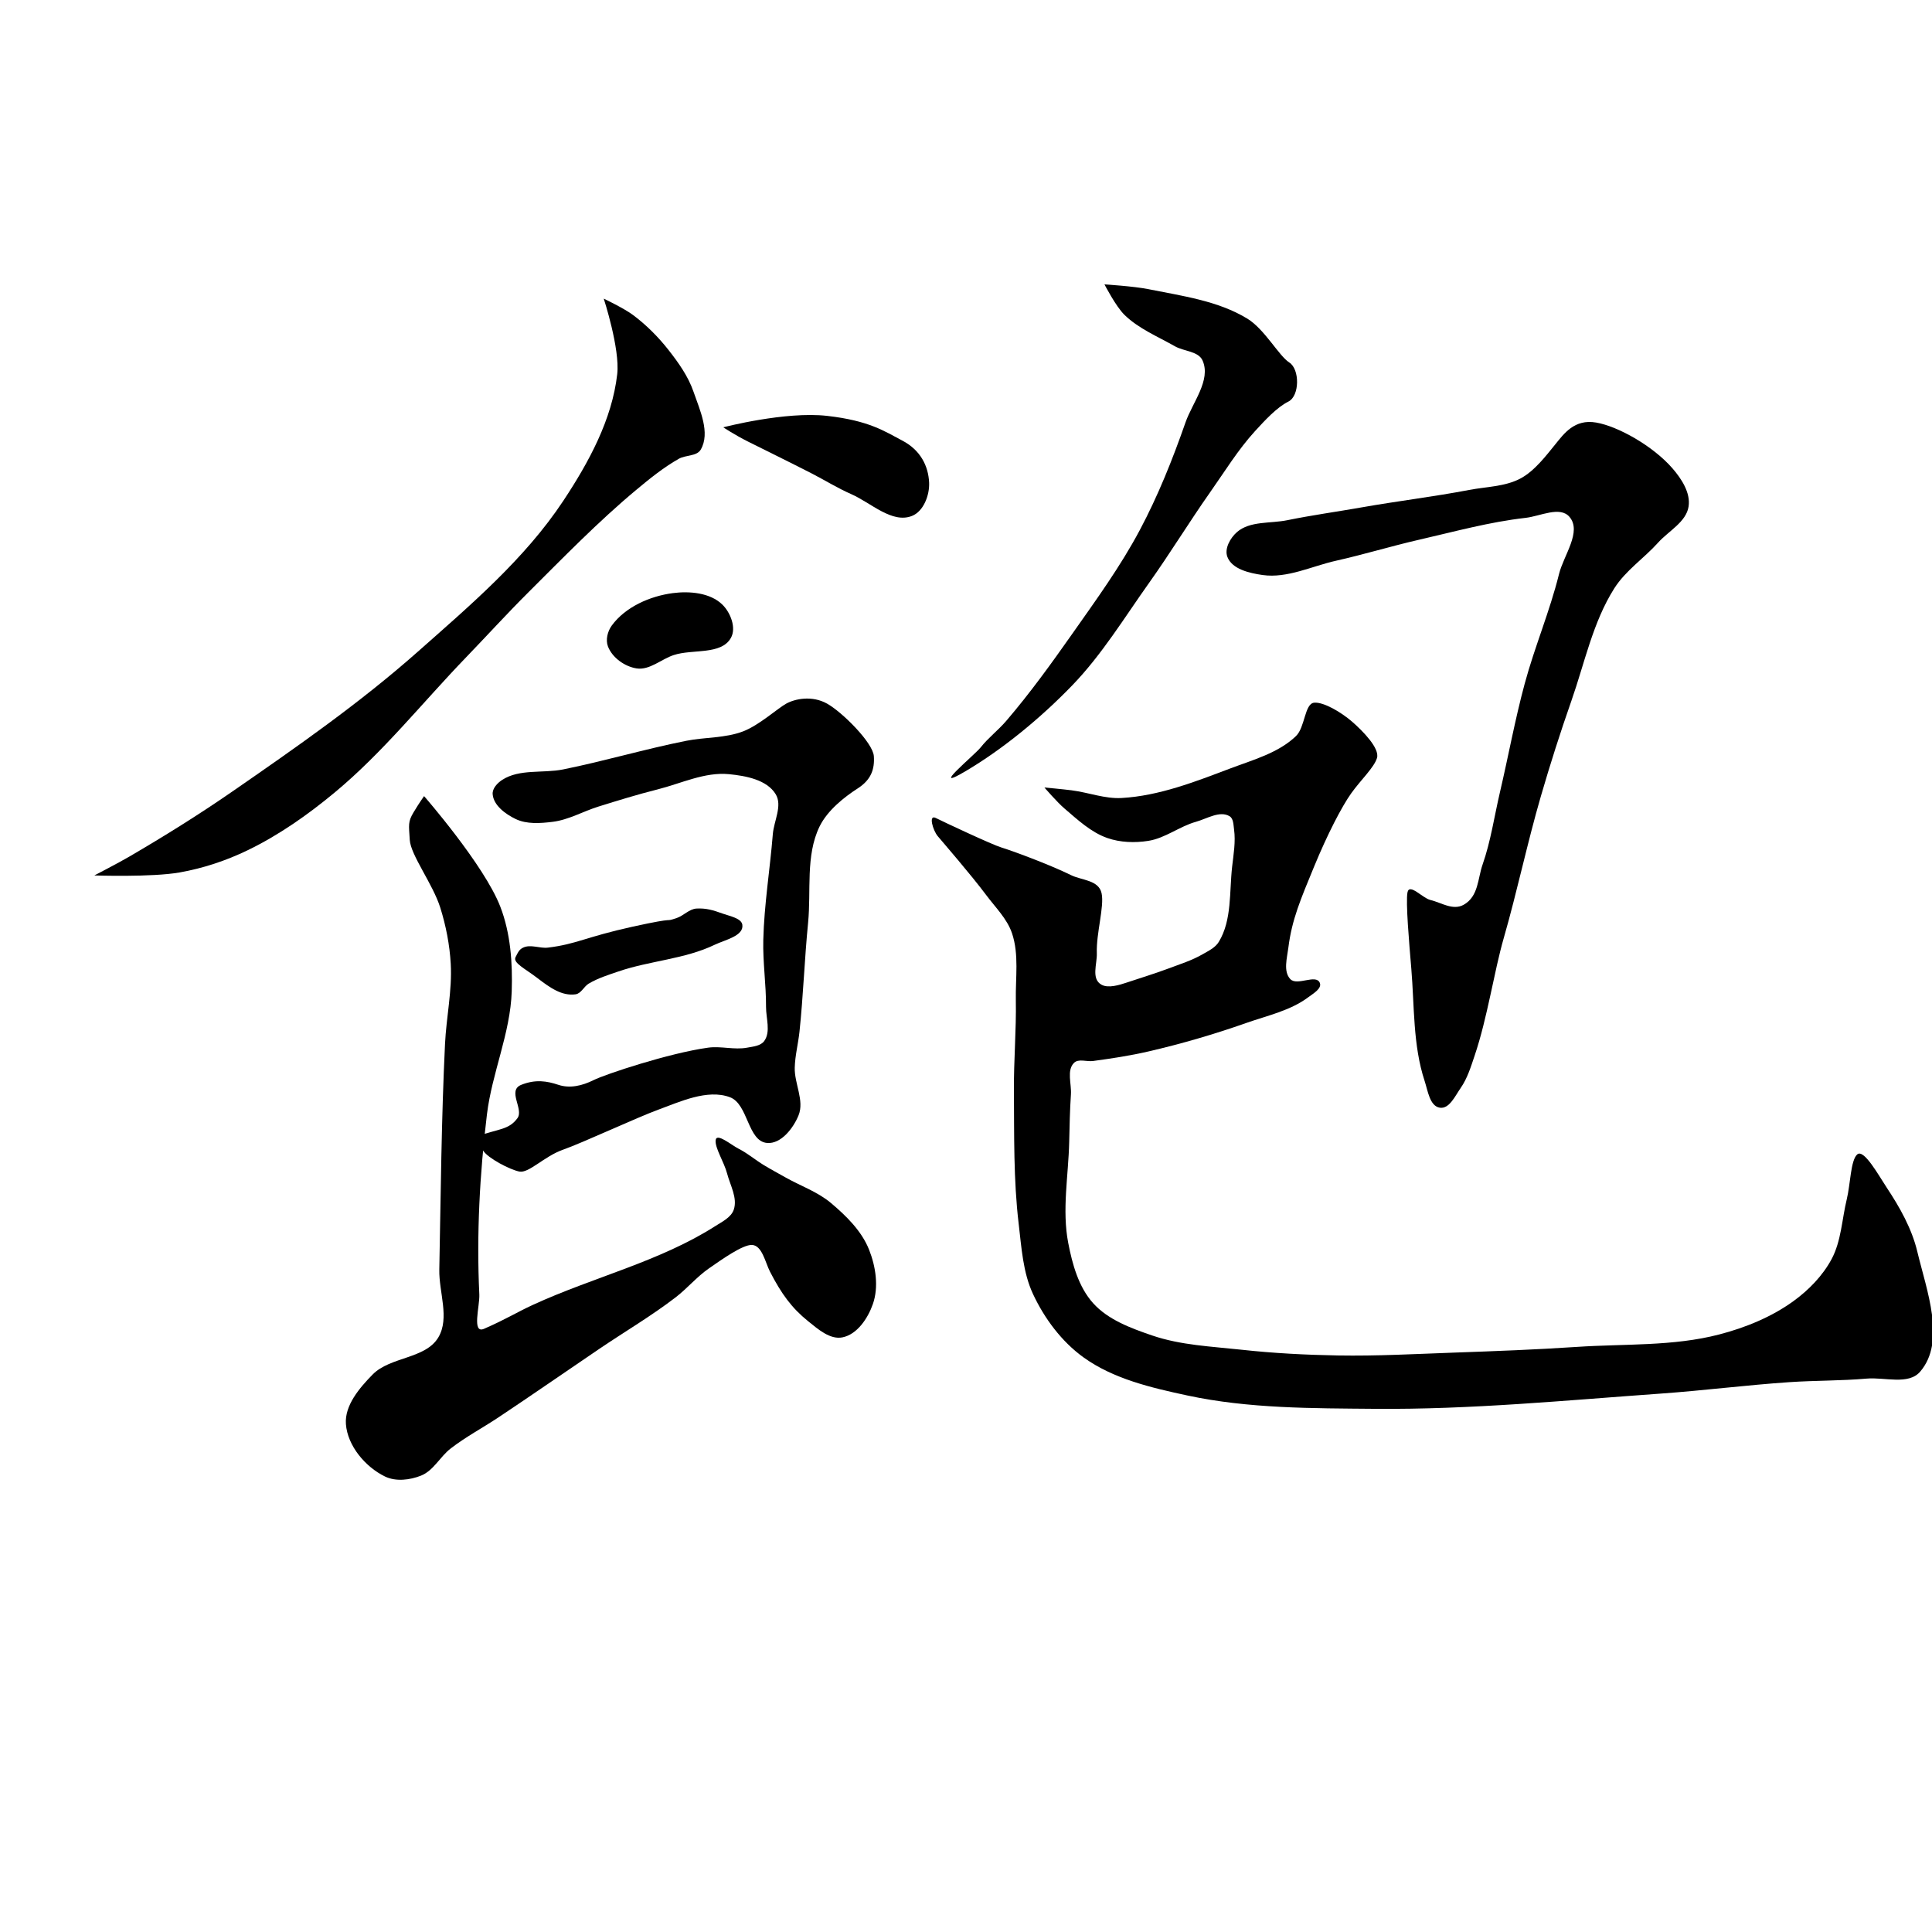 <?xml version="1.0" encoding="UTF-8" standalone="no"?>
<!-- Created with Inkscape (http://www.inkscape.org/) -->

<svg
   xmlns:dc="http://purl.org/dc/elements/1.1/"
   xmlns:cc="http://creativecommons.org/ns#"
   xmlns:rdf="http://www.w3.org/1999/02/22-rdf-syntax-ns#"
   xmlns:svg="http://www.w3.org/2000/svg"
   xmlns="http://www.w3.org/2000/svg"
   xmlns:sodipodi="http://sodipodi.sourceforge.net/DTD/sodipodi-0.dtd"
   xmlns:inkscape="http://www.inkscape.org/namespaces/inkscape"
   width="512"
   height="512"
   viewBox="0 0 512 512"
   version="1.1"
   id="svg8"
   inkscape:version="0.92.3 (2405546, 2018-03-11)"
   sodipodi:docname="U+98FD.svg">
  <defs
     id="defs2" />
  <sodipodi:namedview
     id="base"
     pagecolor="#ffffff"
     bordercolor="#666666"
     borderopacity="1.0"
     inkscape:pageopacity="0.0"
     inkscape:pageshadow="2"
     inkscape:zoom="0.98994949"
     inkscape:cx="134.11464"
     inkscape:cy="177.77616"
     inkscape:document-units="px"
     inkscape:current-layer="layer1"
     showgrid="false"
     units="px"
     inkscape:window-width="1920"
     inkscape:window-height="1017"
     inkscape:window-x="-8"
     inkscape:window-y="-8"
     inkscape:window-maximized="1"
     showguides="false" />
  <g
     inkscape:label="圖層 1"
     inkscape:groupmode="layer"
     id="layer1"
     transform="translate(0,-610.52)">
    <path
       style="fill:#000000;stroke:none;stroke-width:1px;stroke-linecap:butt;stroke-linejoin:miter;stroke-opacity:1;fill-opacity:1"
       d="m 160,689.663 c 0,0 4.334,13.271 3.571,20 -1.369,12.084 -7.572,23.431 -14.286,33.571 -10.225,15.445 -24.704,27.721 -38.571,40 -15.402,13.637 -32.361,25.45 -49.286,37.143 -8.804,6.083 -17.903,11.746 -27.143,17.143 -3.036,1.773 -9.286,5 -9.286,5 0,0 15.21,0.518 22.648,-0.801 6.211,-1.102 12.31,-3.128 17.988,-5.876 8.303,-4.019 15.96,-9.409 23.058,-15.3 12.835,-10.652 23.294,-23.879 34.877,-35.88 5.496,-5.695 10.82,-11.559 16.429,-17.143 9.309,-9.268 18.484,-18.728 28.571,-27.143 3.597,-3.001 7.27,-5.985 11.349,-8.287 1.824,-1.029 4.745,-0.615 5.794,-2.427 2.582,-4.461 -0.244,-10.47 -1.926,-15.342 -1.406,-4.073 -3.983,-7.699 -6.646,-11.087 -2.699,-3.433 -5.837,-6.576 -9.329,-9.199 C 165.427,692.242 160,689.663 160,689.663 Z"
       id="path4554"
       inkscape:connector-curvature="0"
       sodipodi:nodetypes="caaaaacaaaaaaaaaaac" />
    <path
       style="fill:none;stroke:#000000;stroke-width:1px;stroke-linecap:butt;stroke-linejoin:miter;stroke-opacity:1"
       d="M 235,676.091 Z"
       id="path4556"
       inkscape:connector-curvature="0" />
    <path
       style="fill:#000000;fill-opacity:1;stroke:none;stroke-width:1px;stroke-linecap:butt;stroke-linejoin:miter;stroke-opacity:1"
       d="m 191.676,723.762 c 0,0 16.415,-4.293 27.527,-3.03 11.112,1.263 15.152,4.041 19.951,6.566 4.798,2.525 6.87,6.726 7.071,11.112 0.152,3.31 -1.464,7.624 -4.546,8.839 -5.299,2.089 -10.867,-3.486 -16.083,-5.774 -3.681,-1.615 -7.107,-3.76 -10.686,-5.591 -5.53,-2.829 -13.132,-6.566 -16.668,-8.334 -3.536,-1.768 -6.566,-3.788 -6.566,-3.788 z"
       id="path4558"
       inkscape:connector-curvature="0"
       sodipodi:nodetypes="cssaaaacc" />
    <path
       style="fill:#000000;stroke:none;stroke-width:1px;stroke-linecap:butt;stroke-linejoin:miter;stroke-opacity:1;fill-opacity:1"
       d="m 162.129,776.29 c 3.6,-4.925 10.114,-7.791 16.162,-8.586 4.454,-0.586 9.916,-0.106 13.132,3.03 2.178,2.124 3.768,6.19 2.273,8.839 -2.592,4.592 -10.144,2.897 -15.152,4.546 -3.313,1.091 -6.403,4.073 -9.849,3.536 -3.144,-0.49 -6.43,-2.84 -7.576,-5.808 -0.678,-1.756 -0.101,-4.036 1.01,-5.556 z"
       id="path4560"
       inkscape:connector-curvature="0"
       sodipodi:nodetypes="aaaaaaaa" />
    <path
       style="fill:#000000;stroke:none;stroke-width:1px;stroke-linecap:butt;stroke-linejoin:miter;stroke-opacity:1;fill-opacity:1"
       d="m 133.088,817.201 c 4.583,-2.98 10.804,-1.695 16.162,-2.778 10.928,-2.208 21.644,-5.396 32.577,-7.576 5.022,-1.001 10.376,-0.679 15.152,-2.525 4.204,-1.625 9.091,-6.061 11.364,-7.324 2.273,-1.263 6.819,-2.273 10.859,0 4.041,2.273 12.122,10.354 12.374,13.89 0.253,3.536 -0.758,6.313 -4.293,8.586 -3.536,2.273 -8.022,5.817 -10.102,10.102 -3.738,7.703 -2.188,16.986 -3.03,25.506 -0.947,9.58 -1.266,19.216 -2.273,28.789 -0.338,3.209 -1.18,6.371 -1.263,9.596 -0.108,4.221 2.596,8.714 1.01,12.627 -1.389,3.427 -4.649,7.633 -8.334,7.324 -5.188,-0.436 -4.974,-10.295 -9.849,-12.122 -6,-2.248 -13.385,1.263 -18.94,3.283 -5.556,2.02 -20.203,8.839 -25.254,10.607 -5.051,1.768 -9.091,6.313 -11.617,5.808 -2.525,-0.505 -8.334,-3.536 -9.596,-5.556 -1.263,-2.02 -7.071,-1.768 -1.515,-3.788 5.556,-2.02 8.321,-1.662 10.607,-4.798 1.747,-2.396 -2.778,-7.324 1.01,-8.839 3.788,-1.515 6.819,-1.01 9.849,0 3.03,1.01 6.313,0.253 9.344,-1.263 3.03,-1.515 19.905,-7.141 30.305,-8.586 3.419,-0.475 6.962,0.636 10.354,0 1.598,-0.3 3.593,-0.45 4.546,-1.768 1.773,-2.453 0.457,-6.041 0.474,-9.067 0.033,-5.905 -0.87,-11.798 -0.726,-17.702 0.229,-9.379 1.77,-18.68 2.525,-28.032 0.285,-3.533 2.602,-7.58 0.758,-10.607 -2.335,-3.832 -7.908,-4.867 -12.374,-5.303 -6.425,-0.627 -12.68,2.466 -18.94,4.041 -5.271,1.325 -10.469,2.928 -15.657,4.546 -4.066,1.267 -7.895,3.52 -12.122,4.041 -3.268,0.402 -6.886,0.678 -9.849,-0.758 -2.681,-1.298 -5.827,-3.597 -6.061,-6.566 -0.119,-1.513 1.253,-2.961 2.525,-3.788 z"
       id="path4562"
       inkscape:connector-curvature="0"
       sodipodi:nodetypes="aaaaccssaaaaaaacscccacccaaaaaaaaaaaaaa" />
    <path
       style="fill:#000000;stroke:none;stroke-width:1px;stroke-linecap:butt;stroke-linejoin:miter;stroke-opacity:1;fill-opacity:1"
       d="m 138.643,861.648 c 1.973,-0.948 4.393,0.265 6.566,0 7.661,-0.933 9.849,-2.778 22.476,-5.556 12.627,-2.778 7.87,-1.036 11.617,-2.273 1.859,-0.614 3.348,-2.424 5.303,-2.525 2.539,-0.132 4.349,0.415 6.966,1.357 1.795,0.646 4.907,1.21 5.156,2.936 0.43,2.983 -4.608,3.996 -7.324,5.303 -7.95,3.826 -17.158,4.217 -25.506,7.071 -2.682,0.917 -5.433,1.774 -7.871,3.22 -1.291,0.766 -2.007,2.631 -3.493,2.841 -3.623,0.512 -6.819,-1.768 -10.102,-4.293 -3.283,-2.525 -6.566,-4.041 -5.808,-5.556 0.758,-1.515 1.049,-2.058 2.02,-2.525 z"
       id="path4564"
       inkscape:connector-curvature="0"
       sodipodi:nodetypes="aasasssaaaacca" />
    <path
       style="fill:#000000;stroke:none;stroke-width:1px;stroke-linecap:butt;stroke-linejoin:miter;stroke-opacity:1;fill-opacity:1"
       d="m 112.379,821.494 c 0,0 15.926,18.231 20.203,29.294 2.726,7.051 3.276,14.92 3.03,22.476 -0.359,11.072 -5.233,21.58 -6.566,32.577 -1.916,15.809 -2.782,31.824 -2.02,47.73 0.146,3.056 -2.068,10.549 1.263,9.091 6.029,-2.639 8.537,-4.312 12.879,-6.313 15.991,-7.371 33.653,-11.474 48.487,-20.961 1.808,-1.156 4.104,-2.262 4.798,-4.293 1.052,-3.078 -0.943,-6.45 -1.768,-9.596 -0.789,-3.013 -3.283,-6.819 -3.03,-8.839 0.253,-2.02 4.135,1.301 6.061,2.273 2.379,1.2 4.428,2.969 6.705,4.353 1.857,1.13 3.777,2.153 5.669,3.223 4.035,2.282 8.574,3.834 12.122,6.819 4.075,3.427 8.14,7.424 10.102,12.374 1.772,4.472 2.593,9.853 1.01,14.395 -1.314,3.77 -4.164,8.067 -8.081,8.839 -3.288,0.648 -6.482,-2.191 -9.091,-4.293 -4.301,-3.465 -7.056,-7.2 -10.102,-13.132 -1.24,-2.415 -2.085,-6.985 -4.798,-7.071 -2.426,-0.077 -7.865,3.772 -11.429,6.254 -3.181,2.216 -5.699,5.274 -8.774,7.636 -6.444,4.949 -13.475,9.082 -20.203,13.637 -8.932,6.048 -17.789,12.207 -26.769,18.183 -4.2,2.795 -8.696,5.17 -12.681,8.265 -2.779,2.158 -4.513,5.82 -7.775,7.14 -2.966,1.201 -6.718,1.65 -9.596,0.253 -5.195,-2.522 -9.931,-8.13 -10.354,-13.89 -0.364,-4.958 3.592,-9.581 7.071,-13.132 4.669,-4.766 14.022,-4.11 17.425,-9.849 3.049,-5.141 0.135,-11.954 0.253,-17.93 0.393,-19.953 0.551,-39.918 1.515,-59.852 0.342,-7.081 1.916,-14.135 1.515,-21.213 -0.285,-5.044 -1.266,-10.079 -2.778,-14.9 -1.962,-6.255 -7.829,-13.89 -8.081,-17.93 -0.253,-4.041 -0.505,-4.798 1.01,-7.324 1.515,-2.525 2.778,-4.293 2.778,-4.293 z"
       id="path4566"
       inkscape:connector-curvature="0"
       sodipodi:nodetypes="caaaasaaaasaaaaaaaassaaaaaaaaaaaaaassc" />
    <path
       style="fill:#000000;stroke:none;stroke-width:1px;stroke-linecap:butt;stroke-linejoin:miter;stroke-opacity:1;fill-opacity:1"
       d="m 292.692,685.881 c 0,0 2.998,5.83 5.303,8.081 3.76,3.672 8.816,5.735 13.385,8.334 2.389,1.359 6.224,1.269 7.324,3.788 2.272,5.203 -2.674,11.055 -4.546,16.415 -3.407,9.757 -7.262,19.416 -12.122,28.537 -5.149,9.664 -11.63,18.57 -17.93,27.527 -5.531,7.863 -11.173,15.678 -17.425,22.981 -2.129,2.487 -4.79,4.501 -6.819,7.071 -1.548,1.961 -13.89,12.122 -4.041,6.313 9.849,-5.808 19.876,-14.034 28.284,-22.728 7.9,-8.169 13.869,-18.013 20.456,-27.274 5.588,-7.858 10.614,-16.105 16.162,-23.991 3.846,-5.467 7.364,-11.225 11.869,-16.162 2.653,-2.907 5.808,-6.313 8.839,-7.829 3.03,-1.515 3.03,-8.586 0.253,-10.354 -2.778,-1.768 -6.54,-8.822 -11.112,-11.617 -7.794,-4.764 -17.309,-6.023 -26.264,-7.829 -3.818,-0.77 -11.617,-1.263 -11.617,-1.263 z"
       id="path4568"
       inkscape:connector-curvature="0"
       sodipodi:nodetypes="caaaaaaaasaaaassaac" />
    <path
       style="fill:#000000;stroke:none;stroke-width:1px;stroke-linecap:butt;stroke-linejoin:miter;stroke-opacity:1;fill-opacity:1"
       d="m 327.795,751.541 c 3.444,-3.009 8.871,-2.245 13.352,-3.161 6.539,-1.337 13.158,-2.244 19.731,-3.405 9.467,-1.672 19.031,-2.812 28.476,-4.616 4.508,-0.861 9.367,-0.861 13.445,-2.96 3.864,-1.988 7.071,-6.313 9.344,-9.091 2.273,-2.778 5.051,-6.819 10.859,-5.808 5.808,1.01 15.047,6.197 20.203,12.122 2.402,2.76 4.836,6.483 4.293,10.102 -0.621,4.136 -5.286,6.486 -8.081,9.596 -3.741,4.163 -8.624,7.393 -11.617,12.122 -5.685,8.983 -7.849,19.767 -11.364,29.799 -2.923,8.341 -5.614,16.767 -8.081,25.254 -3.619,12.45 -6.265,25.168 -9.849,37.628 -2.566,8.92 -4.294,21.014 -7.712,31.15 -0.996,2.953 -1.923,6.028 -3.708,8.583 -1.447,2.072 -3,5.587 -5.501,5.219 -2.686,-0.396 -3.19,-4.493 -4.041,-7.071 -3.133,-9.499 -2.696,-19.832 -3.536,-29.799 -0.566,-6.719 -1.515,-17.678 -1.01,-20.203 0.505,-2.525 3.988,1.531 6.061,2.02 2.897,0.684 5.975,2.877 8.839,1.263 3.941,-2.222 3.696,-6.929 4.991,-10.62 2.177,-6.204 3.107,-12.778 4.605,-19.18 2.243,-9.584 3.999,-19.287 6.566,-28.789 2.645,-9.793 6.657,-19.194 9.091,-29.042 1.232,-4.985 6.108,-11.243 2.778,-15.152 -2.512,-2.948 -7.768,-0.181 -11.617,0.253 -9.564,1.077 -18.902,3.66 -28.284,5.808 -7.364,1.686 -14.599,3.907 -21.971,5.556 -6.444,1.441 -12.907,4.716 -19.445,3.788 -3.467,-0.492 -8.095,-1.527 -9.344,-4.798 -0.836,-2.191 0.759,-5.023 2.525,-6.566 z"
       id="path4570"
       inkscape:connector-curvature="0"
       sodipodi:nodetypes="aasasssaaaaaasaaaaacasaaaaaaaaaaa" />
    <path
       style="fill:#000000;stroke:none;stroke-width:1px;stroke-linecap:butt;stroke-linejoin:miter;stroke-opacity:1;fill-opacity:1"
       d="m 284.105,819.979 c 4.393,0.565 8.71,2.27 13.132,2.02 9.929,-0.561 19.488,-4.31 28.789,-7.829 6.056,-2.291 12.757,-4.099 17.425,-8.586 2.417,-2.323 2.273,-8.586 4.798,-8.839 2.525,-0.253 7.264,2.576 10.102,5.051 2.921,2.548 7.324,7.071 6.566,9.596 -0.758,2.525 -4.293,5.808 -6.819,9.344 -2.525,3.536 -6.313,10.859 -9.849,19.445 -3.536,8.586 -5.894,14.015 -6.819,21.466 -0.343,2.762 -1.395,6.3 0.505,8.334 1.796,1.923 6.843,-1.43 7.829,1.01 0.606,1.499 -1.738,2.816 -3.03,3.788 -4.756,3.577 -10.875,4.873 -16.489,6.849 -8.494,2.989 -17.164,5.52 -25.937,7.546 -4.827,1.115 -9.738,1.858 -14.647,2.525 -1.677,0.228 -3.856,-0.693 -5.051,0.505 -1.969,1.976 -0.619,5.547 -0.803,8.33 -0.279,4.204 -0.363,8.419 -0.459,12.631 -0.204,8.921 -1.946,18.008 -0.253,26.769 1.089,5.633 2.739,11.636 6.566,15.91 3.971,4.434 10.026,6.658 15.657,8.586 7.581,2.596 15.773,2.918 23.739,3.788 8.467,0.925 16.991,1.367 25.506,1.515 10.271,0.178 20.543,-0.393 30.81,-0.758 10.864,-0.386 21.731,-0.79 32.577,-1.515 12.562,-0.84 25.443,-0.114 37.628,-3.283 6.965,-1.811 13.872,-4.614 19.698,-8.839 4.052,-2.938 7.731,-6.703 10.102,-11.112 2.591,-4.819 2.744,-10.594 4.041,-15.91 0.963,-3.948 1.01,-10.354 2.778,-11.869 1.768,-1.515 5.655,5.558 7.829,8.839 3.453,5.21 6.628,10.841 8.081,16.92 2.467,10.319 7.665,23.767 0.758,31.82 -3.099,3.613 -9.419,1.422 -14.16,1.838 -6.794,0.596 -13.633,0.481 -20.437,0.94 -11.383,0.767 -22.712,2.221 -34.093,3.03 -25.226,1.793 -50.473,4.264 -75.761,4.041 -16.625,-0.147 -33.495,-0.048 -49.75,-3.536 -9.556,-2.05 -19.599,-4.385 -27.527,-10.102 -5.801,-4.183 -10.346,-10.297 -13.375,-16.776 -2.677,-5.726 -3.049,-12.303 -3.797,-18.58 -1.396,-11.71 -1.176,-23.563 -1.263,-35.355 -0.059,-7.999 0.649,-15.994 0.505,-23.991 -0.106,-5.901 0.877,-12.085 -1.01,-17.678 -1.299,-3.849 -4.389,-6.846 -6.819,-10.102 -4.042,-5.416 -11.617,-14.142 -12.879,-15.657 -1.263,-1.515 -2.525,-5.808 -0.505,-4.798 2.02,1.01 14.9,7.071 17.425,7.829 2.525,0.758 12.502,4.406 18.435,7.324 2.811,1.382 7.324,1.263 8.081,4.798 0.758,3.536 -1.452,10.593 -1.263,15.91 0.1,2.808 -1.573,6.795 1.263,8.334 1.781,0.966 4.686,0.083 6.628,-0.573 3.57,-1.205 7.412,-2.352 11.049,-3.72 3.073,-1.156 6.249,-2.146 9.091,-3.788 1.56,-0.901 3.357,-1.744 4.293,-3.283 3.511,-5.769 2.772,-13.24 3.536,-19.951 0.372,-3.266 0.959,-6.593 0.505,-9.849 -0.17,-1.222 -0.134,-2.872 -1.194,-3.505 -2.584,-1.544 -6.009,0.673 -8.908,1.484 -4.366,1.221 -8.148,4.349 -12.627,5.051 -3.585,0.562 -7.434,0.44 -10.859,-0.758 -4.342,-1.519 -7.864,-4.844 -11.364,-7.829 -1.948,-1.661 -5.303,-5.556 -5.303,-5.556 0,0 4.889,0.445 7.324,0.758 z"
       id="path4587"
       inkscape:connector-curvature="0"
       sodipodi:nodetypes="aaaacaccsaaaaaaaaaaaaaaaaaaaaacaaaaaaaaaaaaaaascsacassaaaaaaaaaaca" />
    <path
       style="fill:none;stroke:#000000;stroke-width:1px;stroke-linecap:butt;stroke-linejoin:miter;stroke-opacity:1"
       d="M 486.136,931.348 Z"
       id="path4589"
       inkscape:connector-curvature="0" />
  </g>
</svg>
